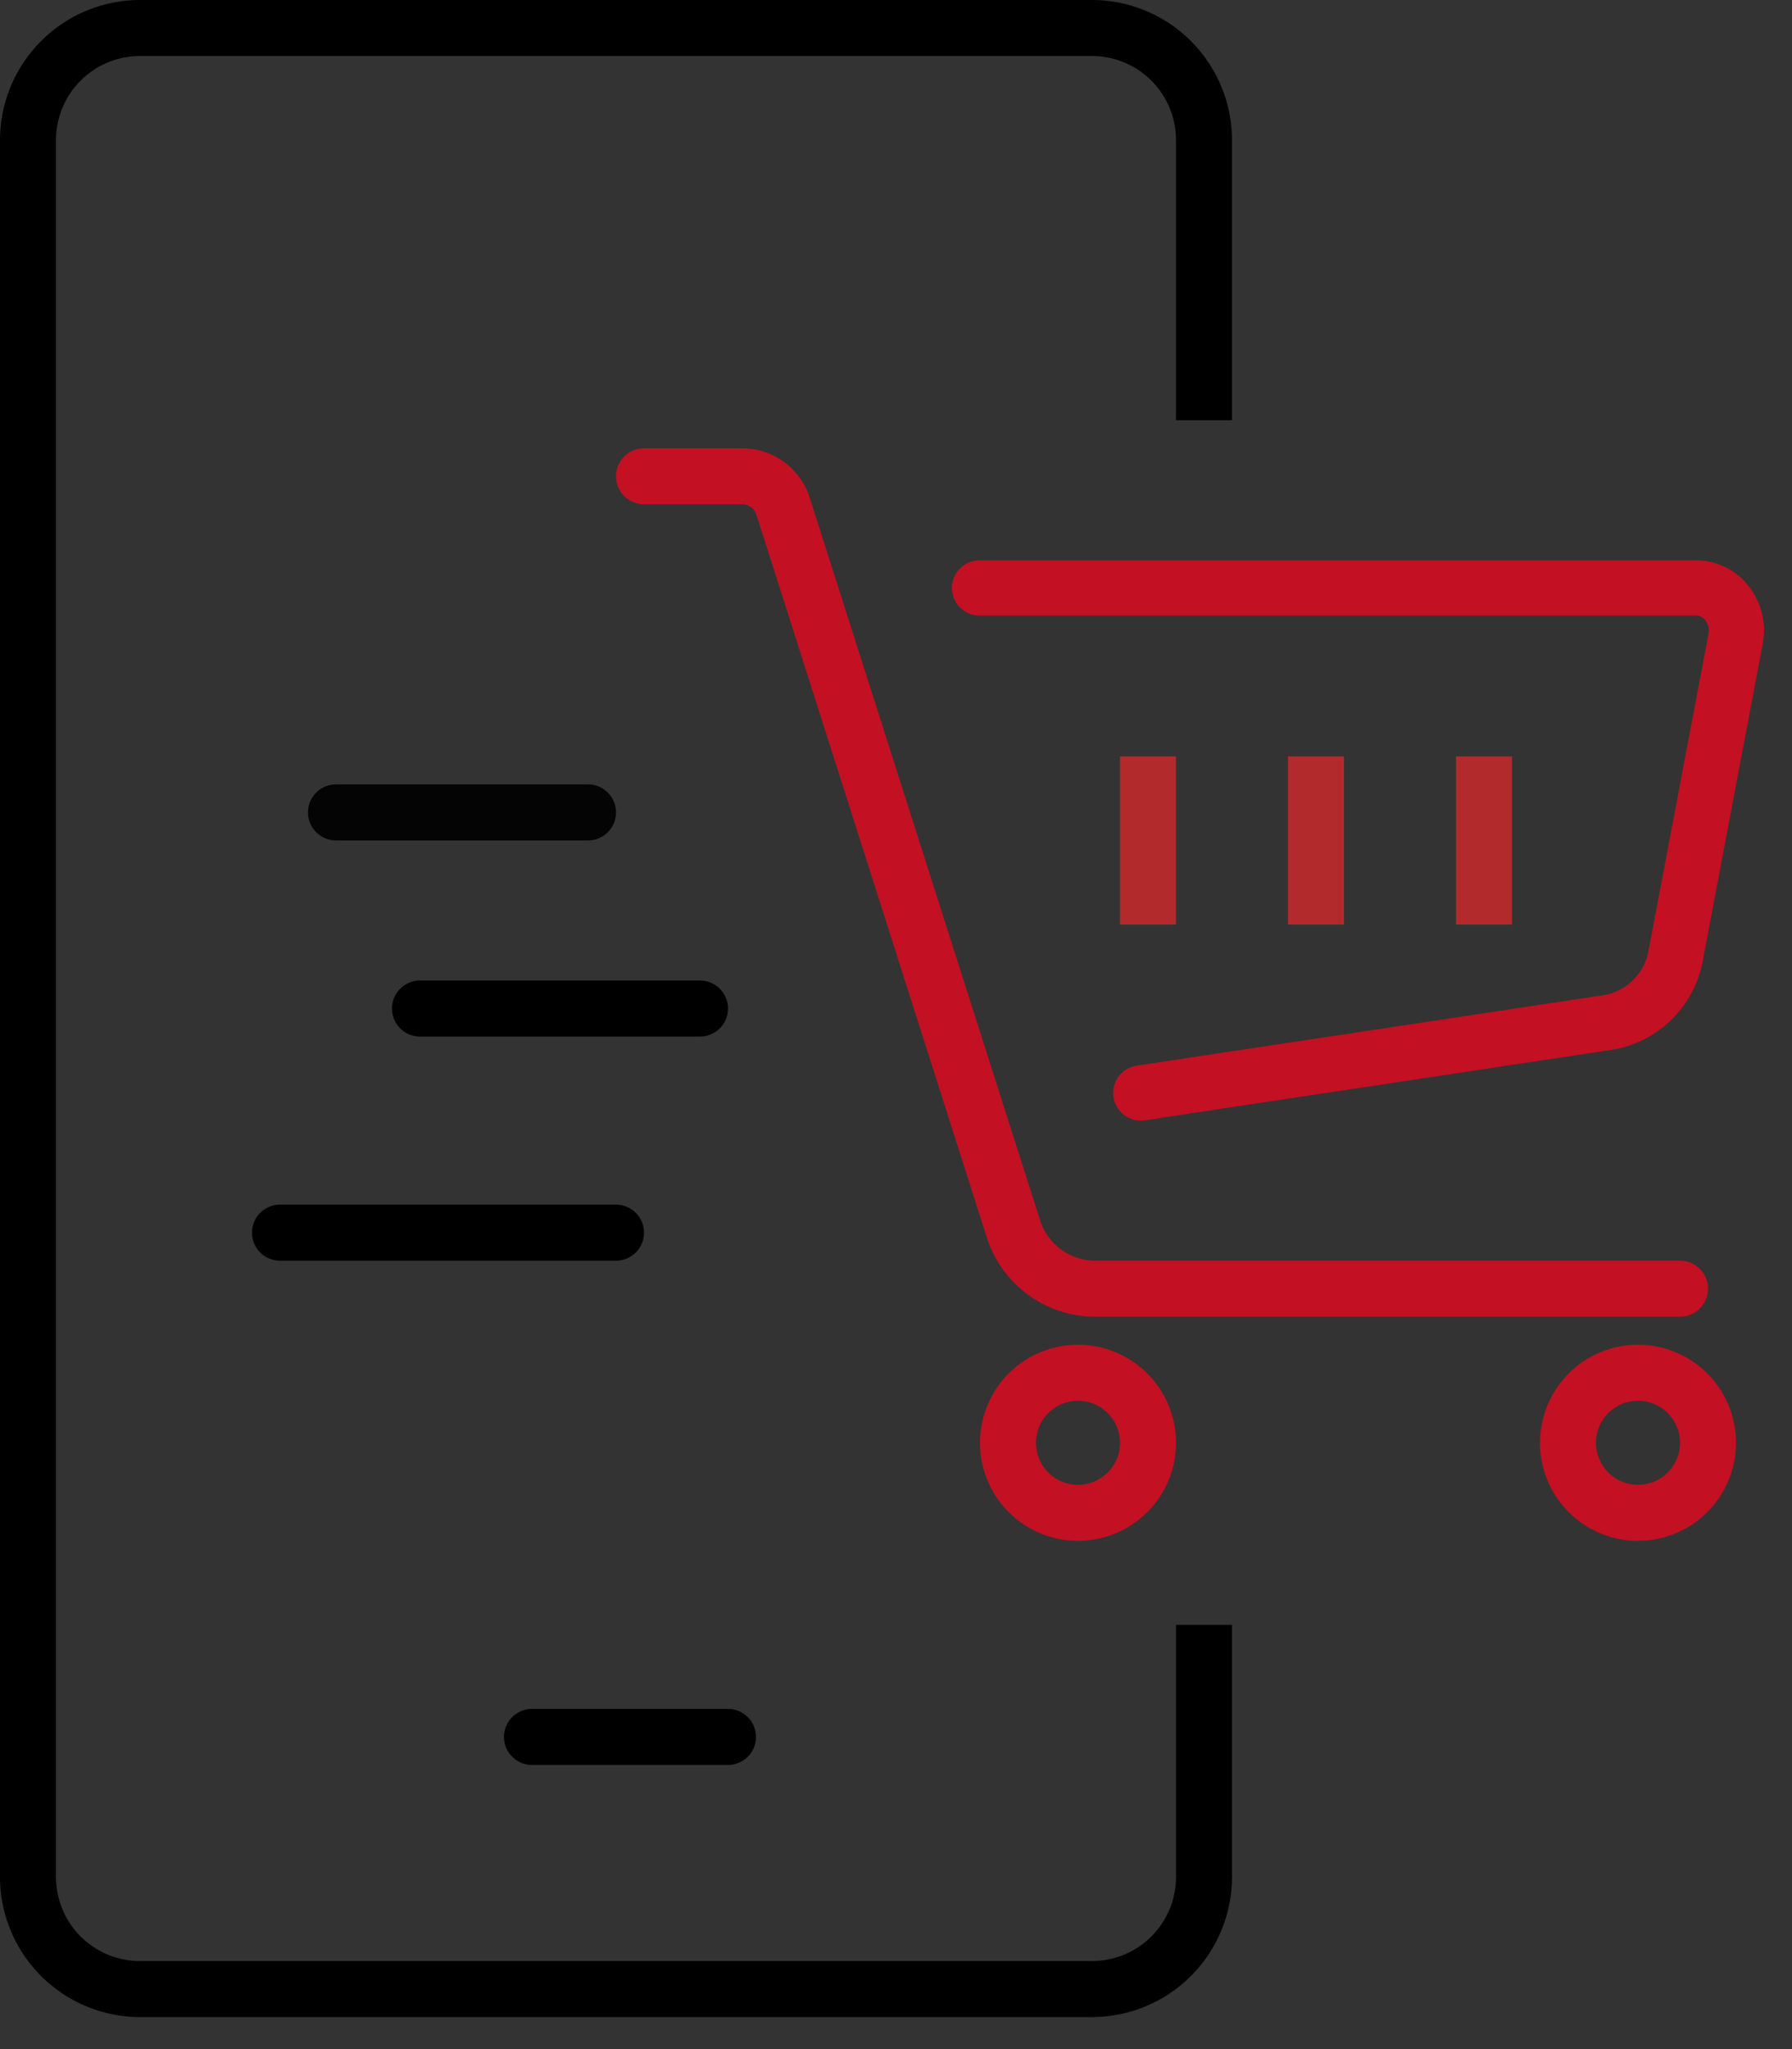 <svg xmlns="http://www.w3.org/2000/svg" width="64" height="73.143" viewBox="0 0 64 73.143">
    <rect x="0" y="0" width="64" height="73.143" fill="#333333" stroke="none"/>
    <defs>
        <clipPath id="p6c17b4i0a">
            <path data-name="사각형 1516" style="fill:none;stroke:#000" d="M0 0h64v73.143H0z"/>
        </clipPath>
        <clipPath id="jj2jzbresb">
            <path data-name="패스 361" d="M8 19z" transform="translate(-8 -19)" style="fill:none;stroke:#000"/>
        </clipPath>
    </defs>
    <g data-name="그룹 728">
        <g data-name="마스크 그룹 8" style="clip-path:url(#p6c17b4i0a)">
            <path data-name="패스 355" d="M52 41H31.135a4.063 4.063 0 0 1-3.893-2.831l-8.229-25.8a.539.539 0 0 0-.518-.369H15a1 1 0 0 1 0-2h3.495a2.533 2.533 0 0 1 2.423 1.762l8.23 25.8A2.07 2.07 0 0 0 31.135 39H52a1 1 0 0 1 0 2z" transform="translate(8 6)" style="fill:#c31023"/>
            <path data-name="패스 356" d="M28.741 33a.986.986 0 0 1-.146-1.961l16.694-2.519a1.968 1.968 0 0 0 1.593-1.62l2.136-11.28a.586.586 0 0 0-.118-.486.419.419 0 0 0-.325-.162h-25.59a.986.986 0 0 1 0-1.972h25.589a2.39 2.39 0 0 1 1.843.877 2.552 2.552 0 0 1 .536 2.111l-2.134 11.276a3.94 3.94 0 0 1-3.236 3.206L28.89 32.989a.993.993 0 0 1-.149.011z" transform="translate(12 7)" style="fill:#c31023"/>
            <path data-name="패스 357" d="M26.5 38.5A3.5 3.5 0 1 1 30 35a3.5 3.5 0 0 1-3.5 3.5zm0-5A1.5 1.5 0 1 0 28 35a1.5 1.5 0 0 0-1.5-1.5z" transform="translate(12 16.5)" style="fill:#c31023"/>
            <path data-name="패스 358" d="M38.5 38.5A3.5 3.5 0 1 1 42 35a3.5 3.5 0 0 1-3.5 3.5zm0-5A1.5 1.5 0 1 0 40 35a1.5 1.5 0 0 0-1.5-1.5z" transform="translate(20 16.5)" style="fill:#c31023"/>
            <path data-name="패스 376" d="M39 72H5a5.007 5.007 0 0 1-5-5V5a5.007 5.007 0 0 1 5-5h34a5.007 5.007 0 0 1 5 5v10h-2V5a3 3 0 0 0-3-3H5a3 3 0 0 0-3 3v62a3 3 0 0 0 3 3h34a3 3 0 0 0 3-3v-9h2v9a5.007 5.007 0 0 1-5 5z"/>
            <path data-name="선 48" d="M26 63h-7a1 1 0 0 1-1-1 1 1 0 0 1 1-1h7a1 1 0 0 1 1 1 1 1 0 0 1-1 1z"/>
            <path data-name="선 49" d="M22 45H10a1 1 0 0 1-1-1 1 1 0 0 1 1-1h12a1 1 0 0 1 1 1 1 1 0 0 1-1 1z"/>
            <path data-name="선 50" d="M25 37H15a1 1 0 0 1-1-1 1 1 0 0 1 1-1h10a1 1 0 0 1 1 1 1 1 0 0 1-1 1z"/>
            <path data-name="패스 364" d="M0 0h2v6H0z" transform="translate(40 27)" style="fill:#b32a2c"/>
            <path data-name="패스 363" d="M0 0h2v6H0z" transform="translate(46 27)" style="fill:#b32a2c"/>
            <path data-name="패스 362" d="M0 0h2v6H0z" transform="translate(52 27)" style="fill:#b32a2c"/>
        </g>
    </g>
    <g data-name="그룹 730">
        <g data-name="그룹 729" style="clip-path:url(#jj2jzbresb)" transform="translate(12.889 28.952)">
            <path data-name="패스 360" d="M8 19z" transform="translate(-8 -19)" style="fill:#fff"/>
            <path data-name="패스 360 - 윤곽선" d="M0-.5h6v1H0z"/>
        </g>
    </g>
    <g data-name="그룹 732">
        <g data-name="그룹 731" style="clip-path:url(#p6c17b4i0a)">
            <path data-name="선 51" d="M9 1H0a1 1 0 0 1-1-1 1 1 0 0 1 1-1h9a1 1 0 0 1 1 1 1 1 0 0 1-1 1z" transform="translate(12 28.999)" style="fill:#050404"/>
        </g>
    </g>
</svg>
